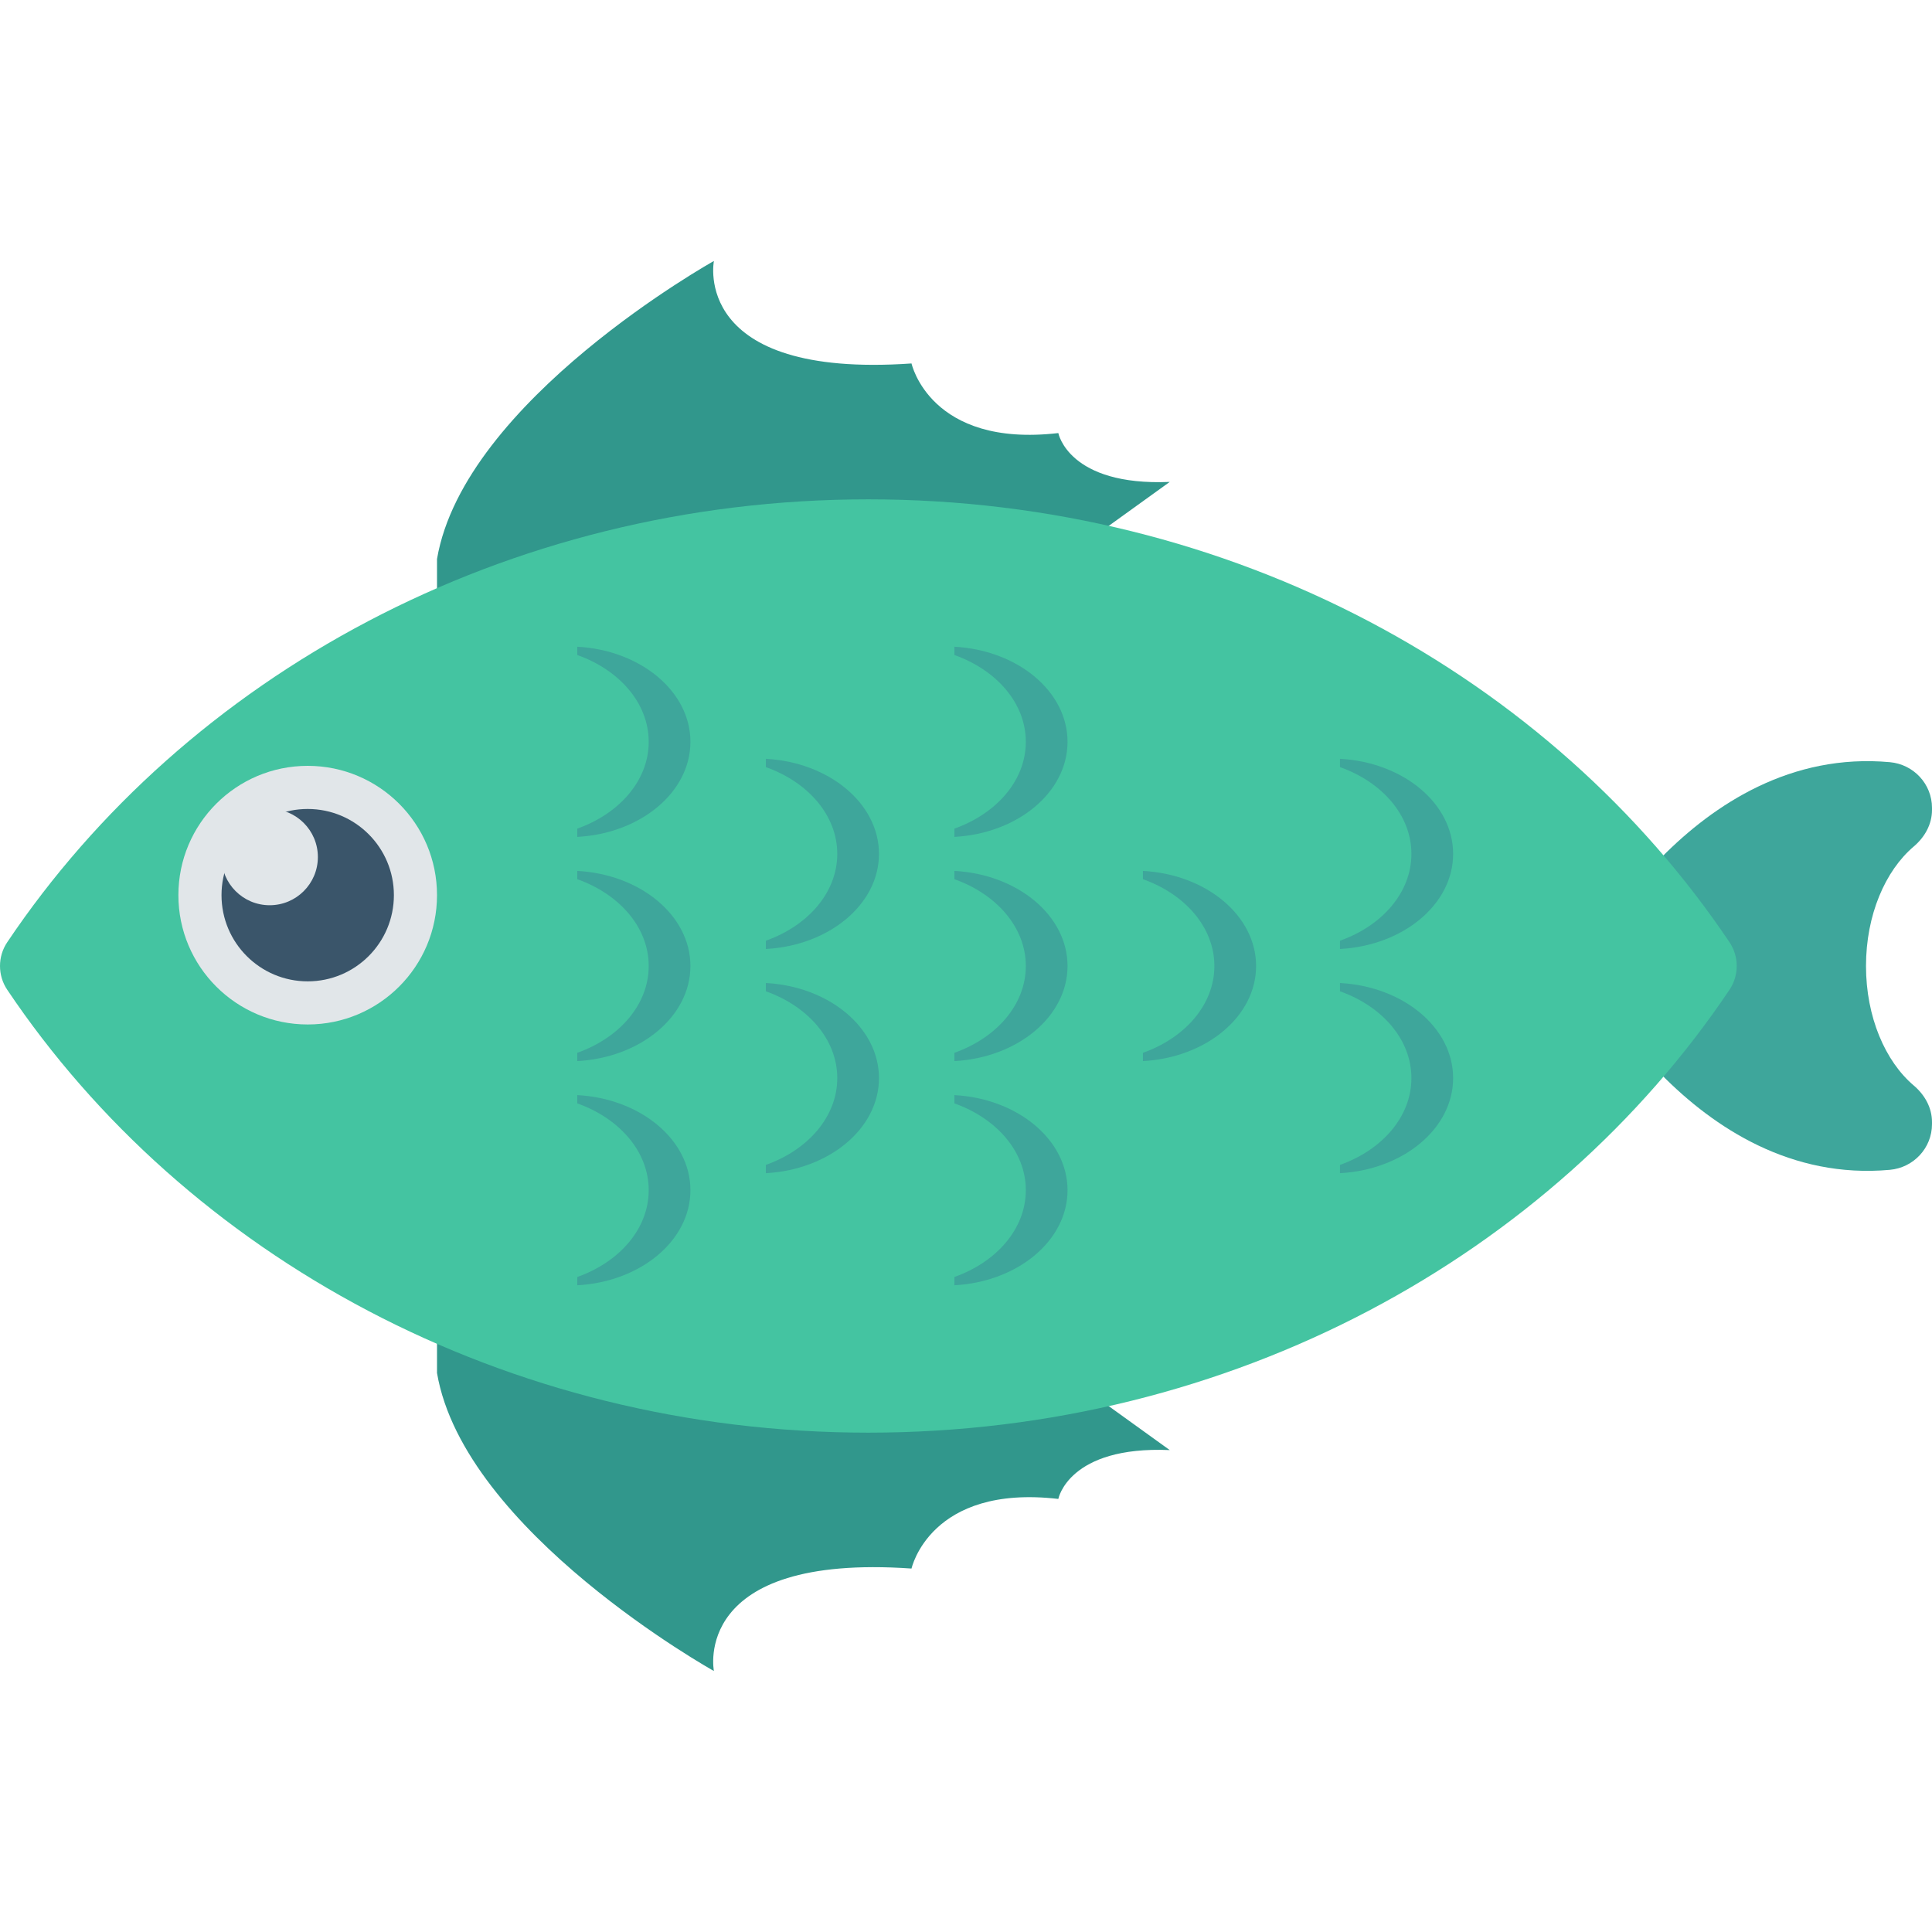 <?xml version="1.0" encoding="iso-8859-1"?>
<!-- Generator: Adobe Illustrator 19.0.0, SVG Export Plug-In . SVG Version: 6.00 Build 0)  -->
<svg version="1.1" id="Capa_1" xmlns="http://www.w3.org/2000/svg" xmlns:xlink="http://www.w3.org/1999/xlink" x="0px" y="0px"
	 viewBox="0 0 468.293 468.293" style="enable-background:new 0 0 468.293 468.293;" xml:space="preserve">
<path style="fill:#3EA69B;" d="M452.296,234.146c0-12.328,4.649-23.091,11.582-28.973c2.653-2.251,4.415-5.369,4.415-8.848v-0.512
	c0-5.777-4.459-10.549-10.212-11.072c-47.802-4.346-74.876,49.406-74.876,49.406s27.073,53.75,74.875,49.406
	c5.753-0.523,10.212-5.295,10.212-11.072v-0.512c0-3.479-1.762-6.597-4.415-8.848C456.944,257.237,452.296,246.475,452.296,234.146z
	"/>
<g>
	<path style="fill:#31978C;" d="M105.927,135.494c6.548-38.476,67.114-72.234,67.114-72.234s-5.688,28.561,47.901,24.837
		c0,0,4.481,20.477,35.583,16.873c0,0,2.445,12.873,27.004,11.843l-40.1,28.884H105.927V135.494z"/>
	<path style="fill:#31978C;" d="M105.927,332.798c6.548,38.476,67.114,72.234,67.114,72.234s-5.688-28.561,47.901-24.837
		c0,0,4.481-20.477,35.583-16.873c0,0,2.445-12.873,27.004-11.843l-40.1-28.884H105.927V332.798z"/>
</g>
<path style="fill:#44C4A1;" d="M210.48,347.259c88.215,0,165.501-42.951,208.743-107.377c2.315-3.449,2.315-8.023,0-11.473
	c-43.242-64.424-120.528-107.376-208.743-107.376c-88.216,0-165.502,42.951-208.744,107.376c-2.315,3.449-2.315,8.023,0,11.473
	C44.978,304.308,122.264,347.259,210.48,347.259z"/>
<circle style="fill:#E1E6E9;" cx="74.583" cy="216.976" r="31.344"/>
<circle style="fill:#3A556A;" cx="74.583" cy="216.976" r="20.892"/>
<circle style="fill:#E1E6E9;" cx="65.367" cy="207.735" r="11.682"/>
<g>
	<path style="fill:#3EA69B;" d="M139.927,211.098v2.006c10.205,3.629,17.312,11.673,17.312,21.042s-7.108,17.413-17.312,21.042
		v2.006c15.315-0.824,27.422-10.814,27.422-23.048S155.242,211.922,139.927,211.098z"/>
	<path style="fill:#3EA69B;" d="M139.927,265.439v2.006c10.205,3.629,17.312,11.673,17.312,21.042
		c0,9.369-7.108,17.413-17.312,21.042v2.006c15.315-0.824,27.422-10.814,27.422-23.048S155.242,266.263,139.927,265.439z"/>
	<path style="fill:#3EA69B;" d="M139.927,156.758v2.006c10.205,3.629,17.312,11.673,17.312,21.042s-7.108,17.413-17.312,21.042
		v2.006c15.315-0.824,27.422-10.814,27.422-23.048C167.349,167.572,155.242,157.582,139.927,156.758z"/>
	<path style="fill:#3EA69B;" d="M231.334,211.098v2.006c10.205,3.629,17.312,11.673,17.312,21.042s-7.108,17.413-17.312,21.042
		v2.006c15.315-0.824,27.422-10.814,27.422-23.048S246.649,211.922,231.334,211.098z"/>
	<path style="fill:#3EA69B;" d="M277.038,211.098v2.006c10.204,3.629,17.312,11.673,17.312,21.042s-7.108,17.413-17.312,21.042
		v2.006c15.315-0.824,27.422-10.814,27.422-23.048S292.353,211.922,277.038,211.098z"/>
	<path style="fill:#3EA69B;" d="M231.334,265.439v2.006c10.205,3.629,17.312,11.673,17.312,21.042
		c0,9.369-7.108,17.413-17.312,21.042v2.006c15.315-0.824,27.422-10.814,27.422-23.048S246.649,266.263,231.334,265.439z"/>
	<path style="fill:#3EA69B;" d="M231.334,156.758v2.006c10.205,3.629,17.312,11.673,17.312,21.042s-7.108,17.413-17.312,21.042
		v2.006c15.315-0.824,27.422-10.814,27.422-23.048C258.756,167.572,246.649,157.582,231.334,156.758z"/>
	<path style="fill:#3EA69B;" d="M324.798,238.268v2.006c10.204,3.629,17.312,11.673,17.312,21.042
		c0,9.369-7.108,17.413-17.312,21.042v2.006c15.315-0.824,27.422-10.814,27.422-23.048
		C352.22,249.082,340.113,239.093,324.798,238.268z"/>
	<path style="fill:#3EA69B;" d="M324.798,183.928v2.006c10.204,3.629,17.312,11.673,17.312,21.042s-7.108,17.413-17.312,21.042
		v2.006c15.315-0.824,27.422-10.814,27.422-23.048S340.113,184.752,324.798,183.928z"/>
	<path style="fill:#3EA69B;" d="M185.631,238.268v2.006c10.204,3.629,17.312,11.673,17.312,21.042
		c0,9.369-7.108,17.413-17.312,21.042v2.006c15.315-0.824,27.422-10.814,27.422-23.048
		C213.053,249.082,200.946,239.093,185.631,238.268z"/>
	<path style="fill:#3EA69B;" d="M185.631,183.928v2.006c10.204,3.629,17.312,11.673,17.312,21.042s-7.108,17.413-17.312,21.042
		v2.006c15.315-0.824,27.422-10.814,27.422-23.048S200.946,184.752,185.631,183.928z"/>
</g>
<g>
</g>
<g>
</g>
<g>
</g>
<g>
</g>
<g>
</g>
<g>
</g>
<g>
</g>
<g>
</g>
<g>
</g>
<g>
</g>
<g>
</g>
<g>
</g>
<g>
</g>
<g>
</g>
<g>
</g>
</svg>
